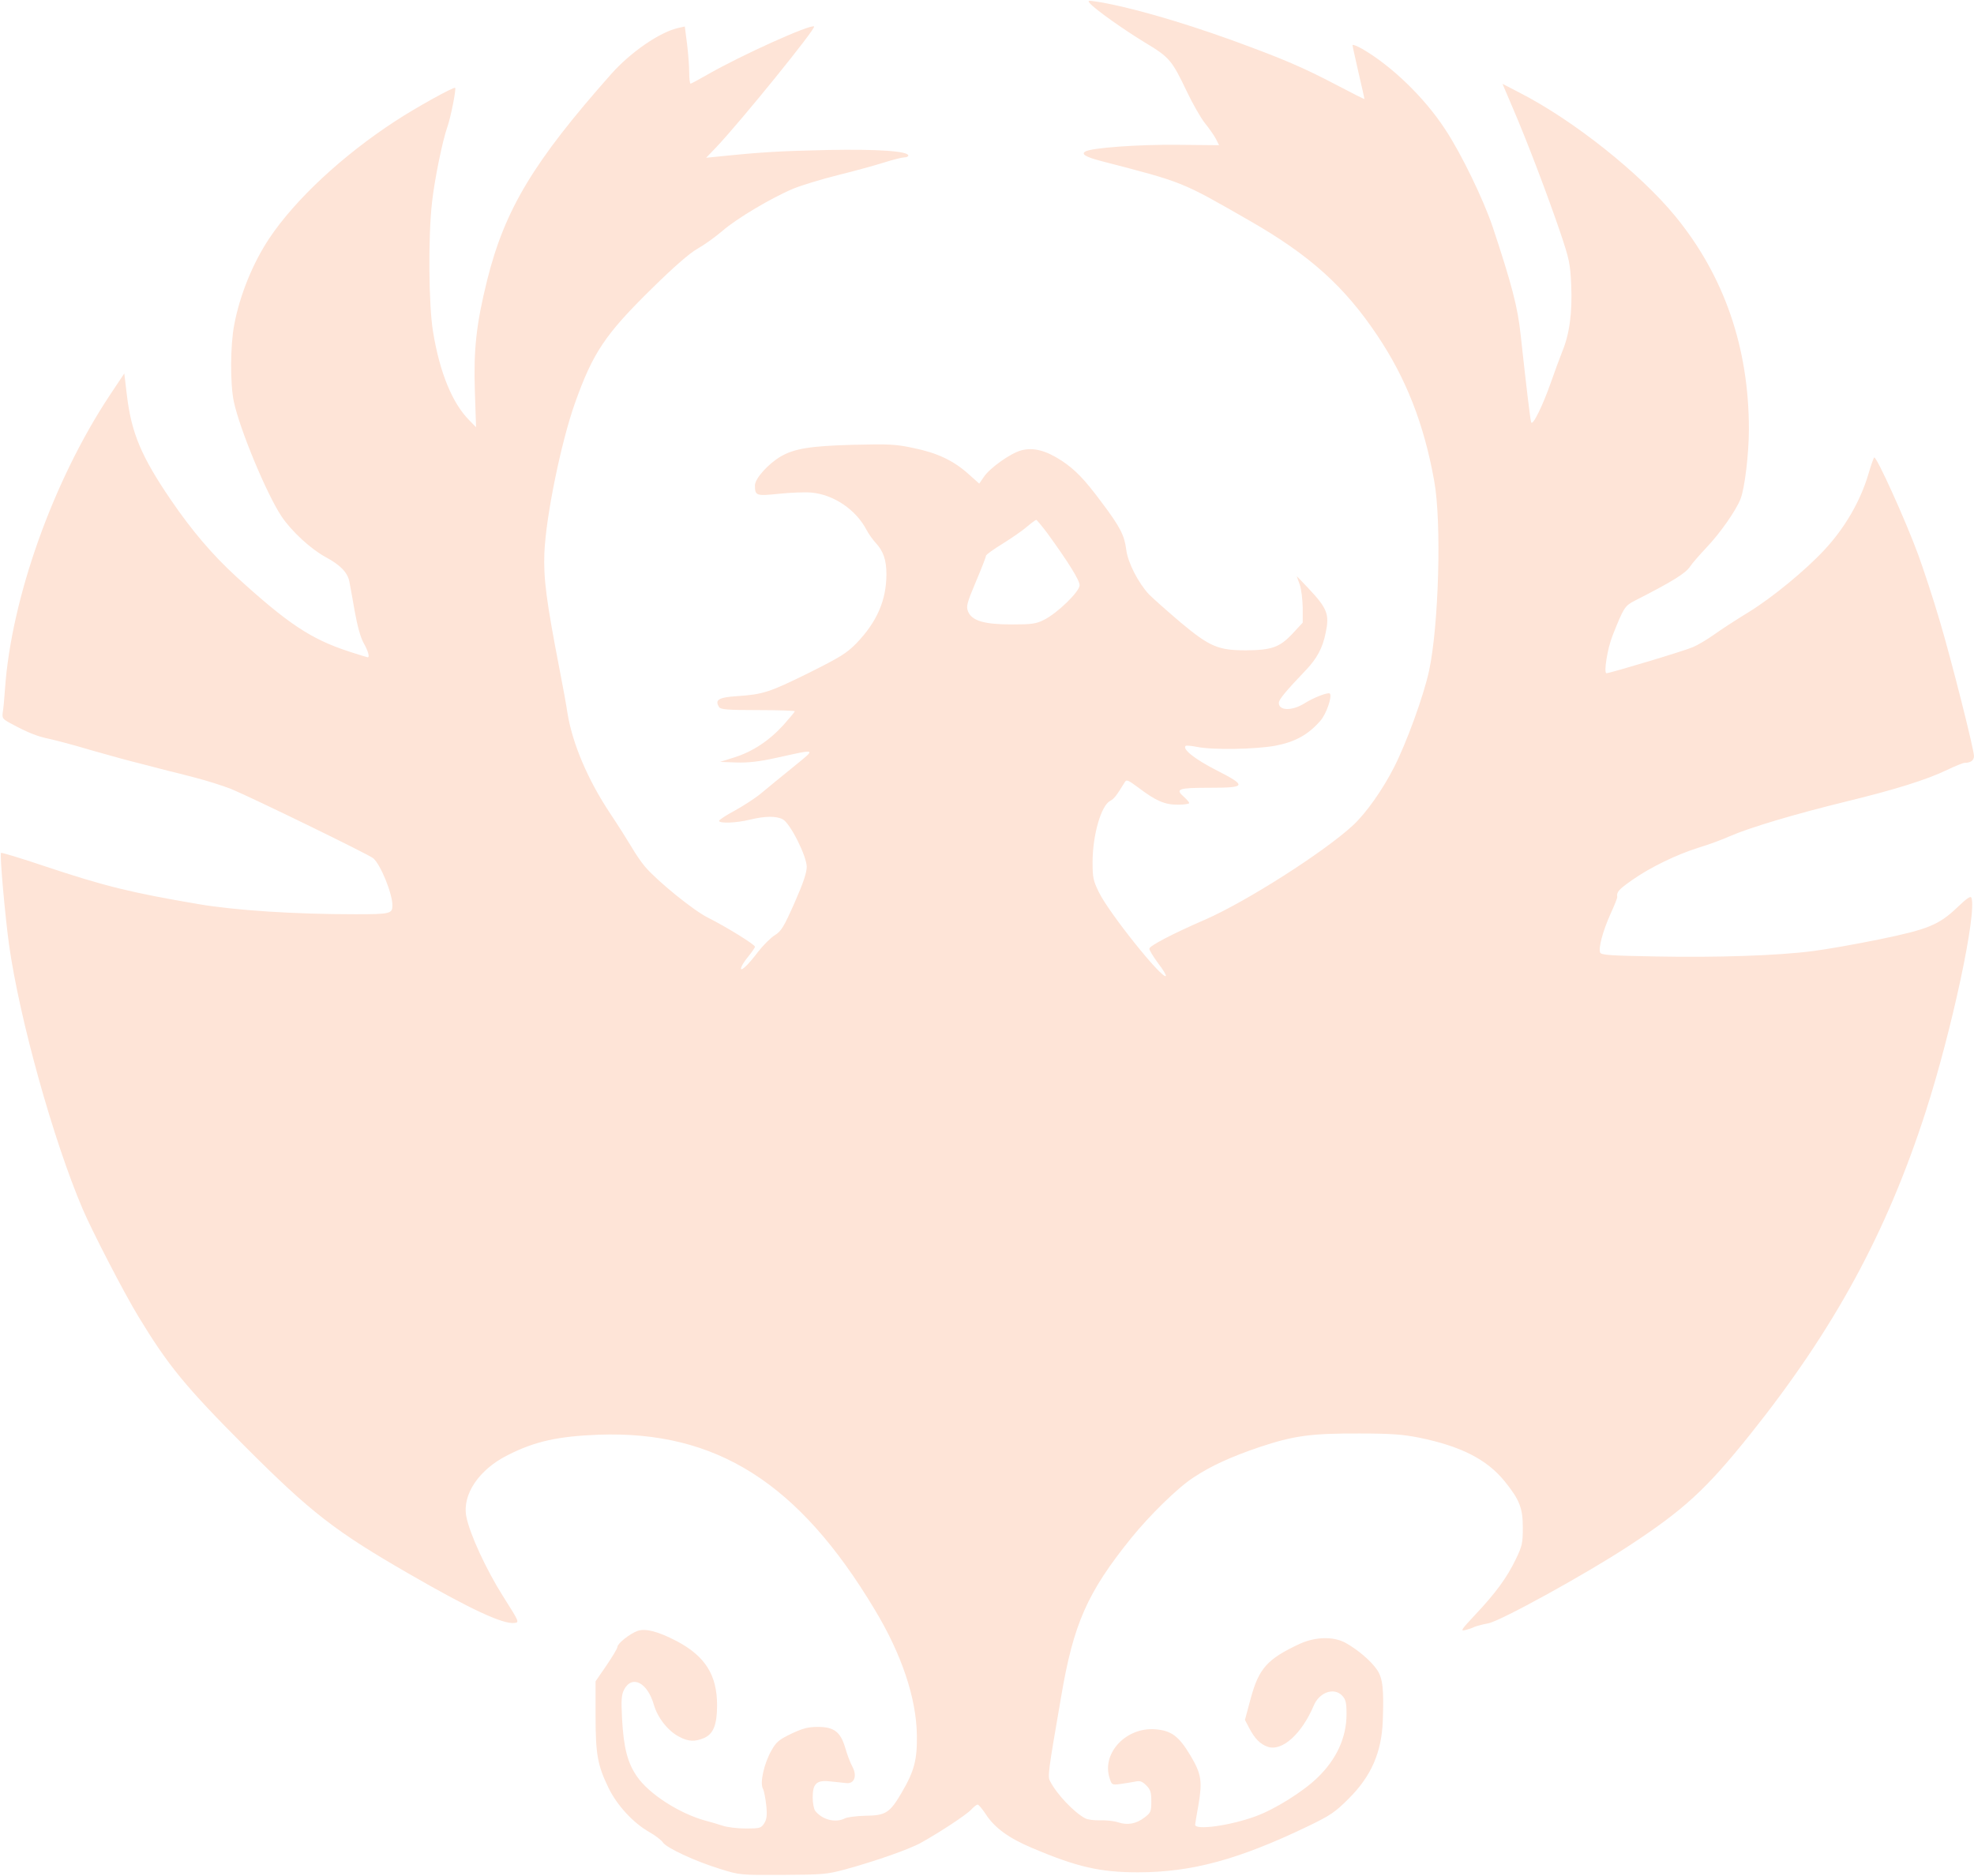<?xml version="1.0" standalone="no"?>
<!DOCTYPE svg PUBLIC "-//W3C//DTD SVG 20010904//EN"
 "http://www.w3.org/TR/2001/REC-SVG-20010904/DTD/svg10.dtd">
<svg version="1.0" xmlns="http://www.w3.org/2000/svg"
 width="991pt" height="942pt" viewBox="0 0 991 942"
 preserveAspectRatio="xMidYMid meet">
<g transform="translate(0,942) scale(0.1,-0.1)"
fill="#FEE4D7" stroke="none">
<path d="M5471 9404 c24 -29 169 -132 276 -197 125 -75 136 -89 212 -248 28
-59 68 -129 89 -156 22 -27 47 -63 56 -80 l16 -32 -208 2 c-198 2 -434 -15
-464 -34 -21 -13 2 -27 82 -48 416 -108 398 -101 745 -300 300 -172 475 -329
640 -576 144 -215 234 -444 285 -729 38 -207 23 -728 -26 -955 -27 -124 -112
-359 -176 -484 -57 -112 -139 -228 -204 -289 -144 -134 -536 -384 -744 -475
-164 -71 -280 -132 -280 -146 0 -8 20 -40 44 -73 25 -32 42 -61 39 -64 -18
-18 -286 317 -336 420 -29 59 -32 74 -32 155 1 135 43 280 88 304 20 10 33 28
73 93 9 16 16 13 70 -27 87 -66 131 -85 197 -85 31 0 57 4 57 8 0 5 -12 18
-26 31 -46 40 -29 46 127 46 188 0 191 9 32 90 -105 54 -168 104 -151 120 2 3
29 1 58 -5 82 -16 291 -12 392 6 100 19 167 56 228 127 29 34 59 121 46 135
-8 8 -81 -20 -127 -49 -62 -39 -129 -38 -129 2 0 17 34 58 138 167 53 56 82
109 97 184 20 94 9 123 -87 225 -32 34 -58 61 -58 60 0 -1 7 -20 15 -42 8 -22
14 -74 15 -116 l0 -75 -52 -56 c-64 -68 -104 -82 -233 -83 -139 0 -182 18
-328 140 -67 57 -138 120 -159 141 -53 57 -106 159 -114 224 -9 72 -30 114
-125 240 -85 114 -130 161 -199 207 -80 52 -142 68 -203 52 -53 -14 -156 -87
-187 -132 l-24 -35 -56 50 c-74 66 -156 105 -276 129 -87 19 -122 20 -299 16
-218 -6 -297 -19 -366 -59 -64 -38 -129 -111 -129 -145 0 -52 6 -54 121 -42
57 6 130 9 162 6 113 -10 224 -86 277 -187 10 -19 30 -48 45 -64 40 -43 55
-87 55 -159 0 -131 -48 -240 -151 -347 -49 -50 -82 -70 -240 -149 -197 -97
-227 -107 -359 -116 -93 -6 -113 -19 -90 -55 8 -12 41 -15 195 -15 102 0 185
-3 185 -6 0 -3 -26 -34 -57 -69 -72 -79 -155 -134 -248 -163 l-70 -22 81 -3
c58 -2 114 4 200 23 210 46 203 50 86 -46 -57 -46 -129 -105 -160 -131 -31
-26 -92 -65 -134 -88 -43 -23 -78 -46 -78 -51 0 -14 87 -11 155 6 74 18 132
19 164 2 37 -18 121 -185 121 -239 0 -29 -18 -83 -61 -180 -54 -122 -67 -143
-99 -163 -21 -13 -58 -50 -83 -82 -24 -32 -54 -67 -66 -77 -34 -31 -25 2 14
50 19 23 35 46 35 51 0 11 -146 101 -236 146 -74 37 -252 182 -315 255 -19 22
-49 66 -68 99 -19 32 -67 108 -107 168 -114 171 -190 352 -215 504 -5 36 -23
134 -39 216 -68 350 -82 462 -77 590 8 186 84 555 153 750 91 256 153 347 386
576 113 111 189 177 229 200 34 19 90 59 126 90 70 61 244 165 356 212 39 16
140 47 224 68 85 21 190 50 234 64 44 14 89 25 100 25 10 0 19 4 19 9 0 22
-151 33 -405 28 -237 -5 -336 -11 -540 -32 l-70 -7 51 53 c123 130 501 596
491 606 -15 14 -366 -144 -538 -243 -42 -24 -79 -44 -82 -44 -4 0 -7 26 -7 57
0 31 -5 96 -11 144 l-11 86 -32 -7 c-94 -21 -240 -122 -337 -231 -390 -440
-534 -679 -623 -1034 -55 -222 -69 -349 -62 -560 l6 -180 -34 35 c-85 85 -149
241 -182 445 -22 131 -25 475 -5 650 13 116 52 307 77 378 16 44 45 189 39
196 -7 6 -197 -99 -299 -166 -266 -173 -503 -394 -633 -588 -83 -124 -149
-286 -177 -435 -20 -103 -21 -297 -2 -387 30 -139 163 -460 239 -575 50 -75
148 -165 222 -205 73 -39 110 -77 119 -123 4 -19 16 -87 27 -150 13 -72 29
-131 45 -159 22 -39 31 -71 20 -71 -2 0 -45 13 -94 29 -192 63 -306 139 -566
376 -119 109 -223 231 -328 385 -148 217 -198 335 -221 526 l-13 109 -72 -108
c-284 -428 -495 -1018 -527 -1477 -3 -47 -8 -99 -11 -116 -4 -29 -1 -34 38
-55 89 -48 135 -66 193 -78 33 -7 128 -32 211 -57 84 -24 196 -55 250 -68 55
-14 117 -30 139 -36 22 -5 84 -21 138 -35 54 -14 133 -39 175 -55 100 -41 692
-329 716 -349 37 -32 96 -177 96 -236 0 -42 -10 -45 -185 -45 -305 0 -601 19
-790 51 -339 58 -467 89 -773 191 -116 39 -214 69 -217 66 -7 -7 20 -311 40
-458 52 -373 222 -983 370 -1330 49 -114 208 -422 280 -540 150 -247 235 -351
539 -656 328 -328 449 -422 817 -634 308 -178 475 -256 532 -248 25 3 24 5
-57 133 -85 134 -169 316 -185 402 -21 110 64 236 209 308 136 69 251 94 455
102 591 21 1005 -241 1387 -879 135 -224 208 -443 211 -628 2 -126 -13 -182
-77 -291 -59 -101 -80 -114 -182 -115 -44 -1 -90 -7 -102 -13 -46 -24 -113 -8
-149 37 -7 9 -13 39 -13 67 0 72 20 90 92 81 29 -3 64 -7 77 -8 40 -5 55 36
31 81 -11 20 -27 62 -36 94 -24 82 -56 107 -138 107 -50 0 -75 -7 -133 -34
-62 -30 -76 -41 -101 -86 -36 -64 -58 -160 -42 -190 6 -11 13 -49 17 -85 5
-50 2 -70 -11 -90 -15 -23 -22 -25 -91 -25 -41 0 -94 6 -117 14 -24 8 -62 19
-85 25 -130 35 -285 134 -345 222 -48 69 -67 145 -75 289 -5 96 -3 121 10 147
40 76 118 36 150 -77 19 -65 72 -132 128 -160 45 -24 78 -25 123 -6 47 20 66
66 66 165 0 152 -60 247 -205 323 -91 47 -154 64 -194 50 -39 -14 -101 -63
-101 -80 0 -7 -25 -49 -55 -93 l-55 -80 0 -172 c0 -196 10 -250 66 -365 42
-86 124 -175 204 -220 30 -17 61 -41 68 -52 17 -27 163 -95 287 -133 99 -31
102 -31 315 -30 199 1 222 3 311 27 151 41 325 102 382 134 94 52 229 141 253
167 13 14 27 25 32 25 5 0 23 -21 40 -47 44 -69 117 -122 234 -171 226 -96
342 -122 531 -122 270 0 506 64 855 232 110 53 134 69 202 137 114 113 166
233 172 391 6 159 0 215 -29 257 -30 44 -95 100 -158 135 -60 33 -151 31 -230
-5 -163 -76 -205 -123 -246 -274 l-29 -108 21 -40 c28 -54 56 -82 94 -95 72
-24 170 65 230 206 28 68 102 94 143 51 18 -19 22 -35 22 -93 0 -117 -50 -227
-147 -320 -71 -69 -215 -159 -310 -193 -128 -47 -303 -71 -303 -42 0 3 7 47
16 96 21 122 16 158 -40 252 -58 97 -96 125 -177 131 -144 11 -266 -117 -230
-240 12 -40 13 -40 54 -35 23 3 56 9 74 12 26 6 36 2 57 -18 22 -22 26 -35 26
-81 0 -51 -3 -57 -33 -80 -43 -33 -86 -41 -134 -25 -21 7 -61 11 -90 10 -28
-1 -62 3 -75 10 -55 29 -142 120 -176 186 -13 24 -11 41 55 423 62 367 131
524 352 798 93 115 234 253 311 303 90 60 190 105 331 153 173 58 260 70 504
69 160 0 220 -5 300 -21 210 -43 339 -109 428 -218 76 -94 92 -135 92 -234 0
-77 -3 -92 -36 -160 -44 -91 -101 -169 -204 -278 -69 -74 -75 -82 -49 -76 16
4 37 11 46 16 10 4 41 13 70 18 62 12 487 246 701 386 281 184 391 285 613
562 421 527 685 1011 882 1622 130 403 258 999 229 1073 -4 10 -23 -3 -69 -47
-94 -90 -148 -112 -397 -163 -117 -24 -266 -50 -330 -58 -175 -23 -484 -33
-789 -27 -227 4 -275 7 -279 20 -9 23 14 108 52 193 20 43 35 81 34 86 -4 24
7 37 74 84 89 63 224 129 337 164 47 14 117 40 155 57 101 44 327 111 580 173
251 61 407 110 511 160 40 19 79 35 87 35 30 0 47 12 47 34 0 34 -114 485
-174 686 -30 102 -78 248 -106 325 -66 179 -211 498 -221 488 -4 -4 -17 -42
-29 -83 -40 -136 -119 -272 -222 -382 -96 -103 -259 -237 -377 -310 -64 -39
-144 -91 -177 -115 -34 -24 -81 -52 -105 -62 -40 -18 -416 -131 -434 -131 -15
0 5 126 31 190 56 141 61 148 111 174 190 97 255 137 278 172 9 14 47 58 84
97 68 72 147 185 169 242 21 53 42 227 42 350 0 410 -124 770 -370 1070 -177
215 -509 480 -780 619 l-87 45 52 -122 c72 -167 175 -439 237 -621 47 -139 51
-160 56 -268 6 -138 -9 -247 -45 -333 -13 -33 -39 -103 -57 -155 -41 -117 -92
-221 -99 -200 -5 15 -23 166 -53 440 -14 136 -45 254 -140 540 -47 139 -157
367 -239 491 -104 159 -267 317 -417 404 -27 15 -48 23 -48 18 0 -4 14 -66 30
-137 17 -72 30 -131 30 -133 0 -2 -60 28 -132 66 -177 93 -273 134 -533 229
-269 97 -532 172 -688 195 -34 5 -37 4 -26 -9z m-213 -2661 c103 -142 162
-236 162 -261 0 -32 -112 -141 -179 -174 -40 -20 -61 -23 -161 -23 -138 0
-201 18 -220 65 -10 25 -7 40 39 149 28 66 51 125 51 131 0 5 37 32 83 60 45
28 100 66 122 85 22 19 43 34 47 35 3 0 28 -30 56 -67z"/>
</g>
</svg>
